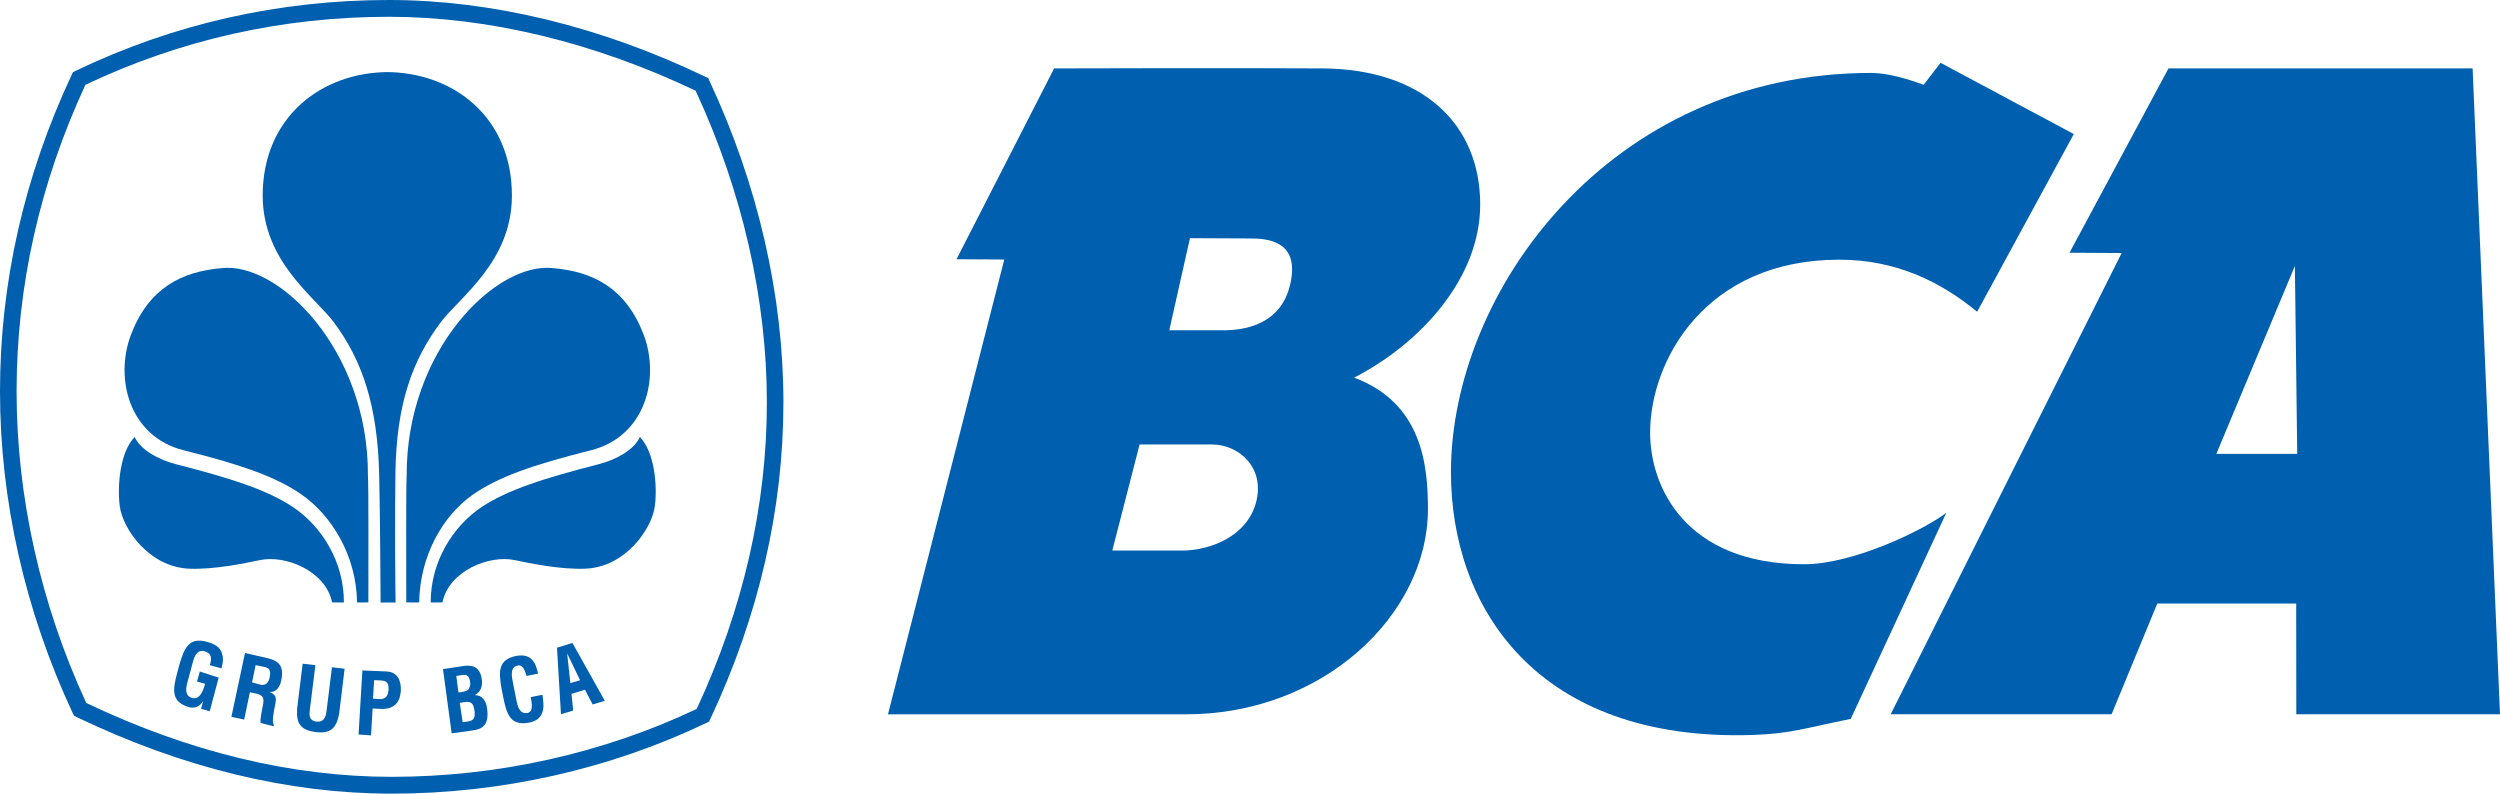 <svg width="63" height="20" viewBox="0 0 63 20" fill="none" xmlns="http://www.w3.org/2000/svg">
<g clip-path="url(#clip0_666_163)">
<path d="M9.283 15.181C9.283 14.383 9.291 12.253 9.272 11.99C9.289 8.82 7.013 6.583 5.575 6.758C4.581 6.845 3.747 7.256 3.299 8.438C2.884 9.54 3.255 11.005 4.635 11.349C6.11 11.718 6.971 12.025 7.595 12.459C8.358 12.989 8.982 14.003 8.998 15.182" fill="#0060AF"/>
<path d="M9.872 20C7.271 20 4.598 19.351 1.928 18.068L1.863 18.035L1.831 17.967C0.633 15.406 0 12.604 0 9.864C0 7.127 0.608 4.445 1.806 1.887L1.839 1.819L1.906 1.785C4.375 0.6 7.032 0 9.804 0C12.386 0 15.144 0.668 17.778 1.936L17.846 1.966L17.877 2.035C19.098 4.644 19.742 7.445 19.742 10.14C19.742 12.825 19.124 15.509 17.901 18.116L17.869 18.185L17.801 18.217C15.37 19.383 12.627 20 9.872 20ZM2.175 17.716C4.769 18.952 7.355 19.576 9.872 19.576C12.54 19.576 15.194 18.985 17.557 17.865C18.73 15.339 19.325 12.739 19.325 10.14C19.325 7.531 18.704 4.818 17.53 2.286C14.973 1.068 12.304 0.423 9.804 0.423C7.12 0.423 4.548 1 2.153 2.137C1.003 4.616 0.418 7.214 0.418 9.864C0.418 12.518 1.026 15.233 2.175 17.716Z" fill="#0060AF"/>
<path d="M8.666 15.182C8.671 14.16 8.108 13.257 7.372 12.771C6.72 12.342 5.843 12.06 4.43 11.697C3.993 11.584 3.536 11.332 3.394 11.012C3.02 11.394 2.952 12.253 3.018 12.755C3.094 13.336 3.764 14.293 4.773 14.331C5.39 14.356 6.169 14.196 6.542 14.116C7.187 13.975 8.207 14.384 8.369 15.181" fill="#0060AF"/>
<path d="M9.804 1.816C8.093 1.816 6.615 2.959 6.62 4.937C6.626 6.6 7.946 7.491 8.417 8.127C9.129 9.085 9.515 10.219 9.555 11.955C9.586 13.336 9.584 14.7 9.591 15.183H9.969C9.962 14.678 9.945 13.23 9.965 11.912C9.991 10.176 10.39 9.085 11.102 8.127C11.577 7.491 12.897 6.6 12.9 4.937C12.906 2.959 11.429 1.816 9.719 1.816" fill="#0060AF"/>
<path d="M10.238 15.181C10.238 14.383 10.229 12.253 10.248 11.99C10.232 8.82 12.506 6.583 13.945 6.758C14.94 6.845 15.773 7.256 16.222 8.438C16.636 9.54 16.263 11.005 14.885 11.349C13.409 11.718 12.549 12.025 11.924 12.459C11.161 12.989 10.581 14.003 10.563 15.182" fill="#0060AF"/>
<path d="M10.854 15.182C10.849 14.16 11.412 13.257 12.146 12.771C12.801 12.342 13.678 12.06 15.091 11.697C15.529 11.584 15.985 11.332 16.124 11.012C16.5 11.394 16.568 12.253 16.502 12.755C16.424 13.336 15.756 14.293 14.748 14.331C14.132 14.356 13.349 14.196 12.977 14.116C12.335 13.975 11.313 14.384 11.149 15.181" fill="#0060AF"/>
<path d="M11.382 18.48L11.163 16.862L11.692 16.781C11.82 16.763 11.977 16.786 12.04 16.868C12.109 16.953 12.13 17.023 12.143 17.135C12.163 17.273 12.124 17.433 11.97 17.513V17.518C12.142 17.518 12.246 17.643 12.276 17.854C12.28 17.898 12.293 18.006 12.28 18.096C12.245 18.309 12.119 18.378 11.907 18.408L11.382 18.48ZM11.722 18.191C11.785 18.182 11.848 18.178 11.898 18.146C11.974 18.096 11.967 17.988 11.957 17.908C11.93 17.733 11.885 17.666 11.701 17.694L11.586 17.712L11.659 18.2L11.722 18.191ZM11.612 17.443C11.681 17.431 11.776 17.423 11.816 17.356C11.837 17.311 11.863 17.275 11.846 17.175C11.824 17.057 11.785 16.983 11.637 17.012L11.499 17.034L11.553 17.449" fill="#0060AF"/>
<path d="M13.671 17.508C13.675 17.538 13.68 17.571 13.682 17.602C13.725 17.897 13.671 18.141 13.344 18.208C12.86 18.303 12.767 17.998 12.682 17.571L12.636 17.341C12.57 16.932 12.541 16.623 13.013 16.528C13.279 16.479 13.455 16.586 13.528 16.855C13.54 16.895 13.554 16.934 13.559 16.974L13.27 17.035C13.236 16.934 13.192 16.754 13.061 16.769C12.828 16.798 12.905 17.093 12.929 17.216L13.016 17.659C13.042 17.793 13.094 18.007 13.296 17.965C13.461 17.932 13.389 17.673 13.374 17.567" fill="#0060AF"/>
<path d="M14.136 17.997L14.036 16.322L14.425 16.202L15.241 17.659L14.935 17.752L14.741 17.381L14.401 17.485L14.445 17.906L14.136 17.997ZM14.373 17.214L14.618 17.142L14.292 16.465" fill="#0060AF"/>
<path d="M4.526 16.731C4.647 16.336 4.757 16.046 5.221 16.175C5.47 16.245 5.624 16.356 5.617 16.649C5.615 16.714 5.594 16.78 5.58 16.844L5.291 16.764C5.329 16.602 5.353 16.474 5.157 16.412C4.929 16.349 4.874 16.628 4.843 16.749L4.725 17.188C4.688 17.318 4.643 17.534 4.843 17.589C5.008 17.634 5.108 17.47 5.168 17.23L4.965 17.176L5.035 16.922L5.511 17.077L5.285 17.923L5.066 17.863L5.116 17.684H5.109C5.009 17.83 4.886 17.846 4.778 17.825C4.302 17.694 4.352 17.379 4.465 16.958" fill="#0060AF"/>
<path d="M6.297 17.446L6.153 18.134L5.831 18.064L6.174 16.456L6.724 16.582C7.046 16.652 7.143 16.797 7.098 17.096C7.072 17.268 6.988 17.452 6.784 17.438L6.782 17.435C6.955 17.496 6.969 17.584 6.939 17.736C6.926 17.801 6.837 18.194 6.898 18.257L6.9 18.305L6.567 18.217C6.553 18.108 6.6 17.912 6.619 17.804C6.638 17.708 6.668 17.573 6.572 17.522C6.496 17.481 6.468 17.483 6.383 17.463L6.297 17.446ZM6.352 17.197L6.569 17.256C6.701 17.275 6.774 17.206 6.8 17.045C6.823 16.897 6.793 16.839 6.675 16.81L6.442 16.762" fill="#0060AF"/>
<path d="M8.365 16.815L8.684 16.852L8.547 17.982C8.48 18.34 8.343 18.497 7.954 18.448C7.558 18.398 7.464 18.215 7.488 17.854L7.627 16.725L7.948 16.762L7.81 17.866C7.796 17.986 7.768 18.163 7.979 18.185C8.166 18.199 8.208 18.074 8.229 17.918" fill="#0060AF"/>
<path d="M9.036 18.51L9.132 16.895L9.745 16.921C10.034 16.936 10.11 17.175 10.101 17.404C10.093 17.543 10.05 17.698 9.93 17.782C9.832 17.854 9.706 17.871 9.589 17.865L9.39 17.854L9.35 18.531L9.036 18.51ZM9.399 17.608L9.561 17.617C9.693 17.622 9.78 17.569 9.792 17.373C9.798 17.184 9.728 17.152 9.557 17.145L9.428 17.14" fill="#0060AF"/>
<path d="M52.26 3.378L49.824 7.856C48.905 7.1 47.782 6.544 46.35 6.544C42.96 6.544 41.583 9.103 41.583 10.906C41.583 12.244 42.448 14.219 45.464 14.219C46.73 14.219 48.53 13.326 49.048 12.921L46.639 18.116C45.491 18.348 45.114 18.492 44.142 18.522C38.743 18.686 36.562 15.326 36.564 11.894C36.567 7.357 40.55 1.838 47.152 1.838C47.557 1.838 48.052 1.98 48.475 2.137L48.902 1.583" fill="#0060AF"/>
<path d="M62.31 1.724L63 18H57.867L57.864 15.209H54.364L53.212 18H47.645L53.465 6.377L52.152 6.369L54.646 1.724H62.31ZM57.831 6.703L55.852 11.437H57.89" fill="#0060AF"/>
<path d="M33.323 1.724C35.865 1.739 37.301 3.136 37.301 5.155C37.301 7.017 35.786 8.664 34.123 9.516C35.836 10.154 35.984 11.719 35.984 12.826C35.984 15.501 33.334 18.001 29.889 18.001H22.377L25.308 6.54L24.104 6.533L26.564 1.724C26.564 1.724 31.256 1.71 33.323 1.724ZM30.829 8.323C31.355 8.323 32.283 8.188 32.515 7.158C32.77 6.039 31.898 6.009 31.48 6.009L29.987 6.002L29.466 8.323L30.829 8.323ZM28.718 11.2L28.03 13.874H29.788C30.48 13.874 31.423 13.527 31.654 12.656C31.882 11.783 31.223 11.2 30.534 11.2" fill="#0060AF"/>
</g>
<defs>
<clipPath id="clip0_666_163">
<rect width="63" height="20" fill="white"/>
</clipPath>
</defs>
</svg>
